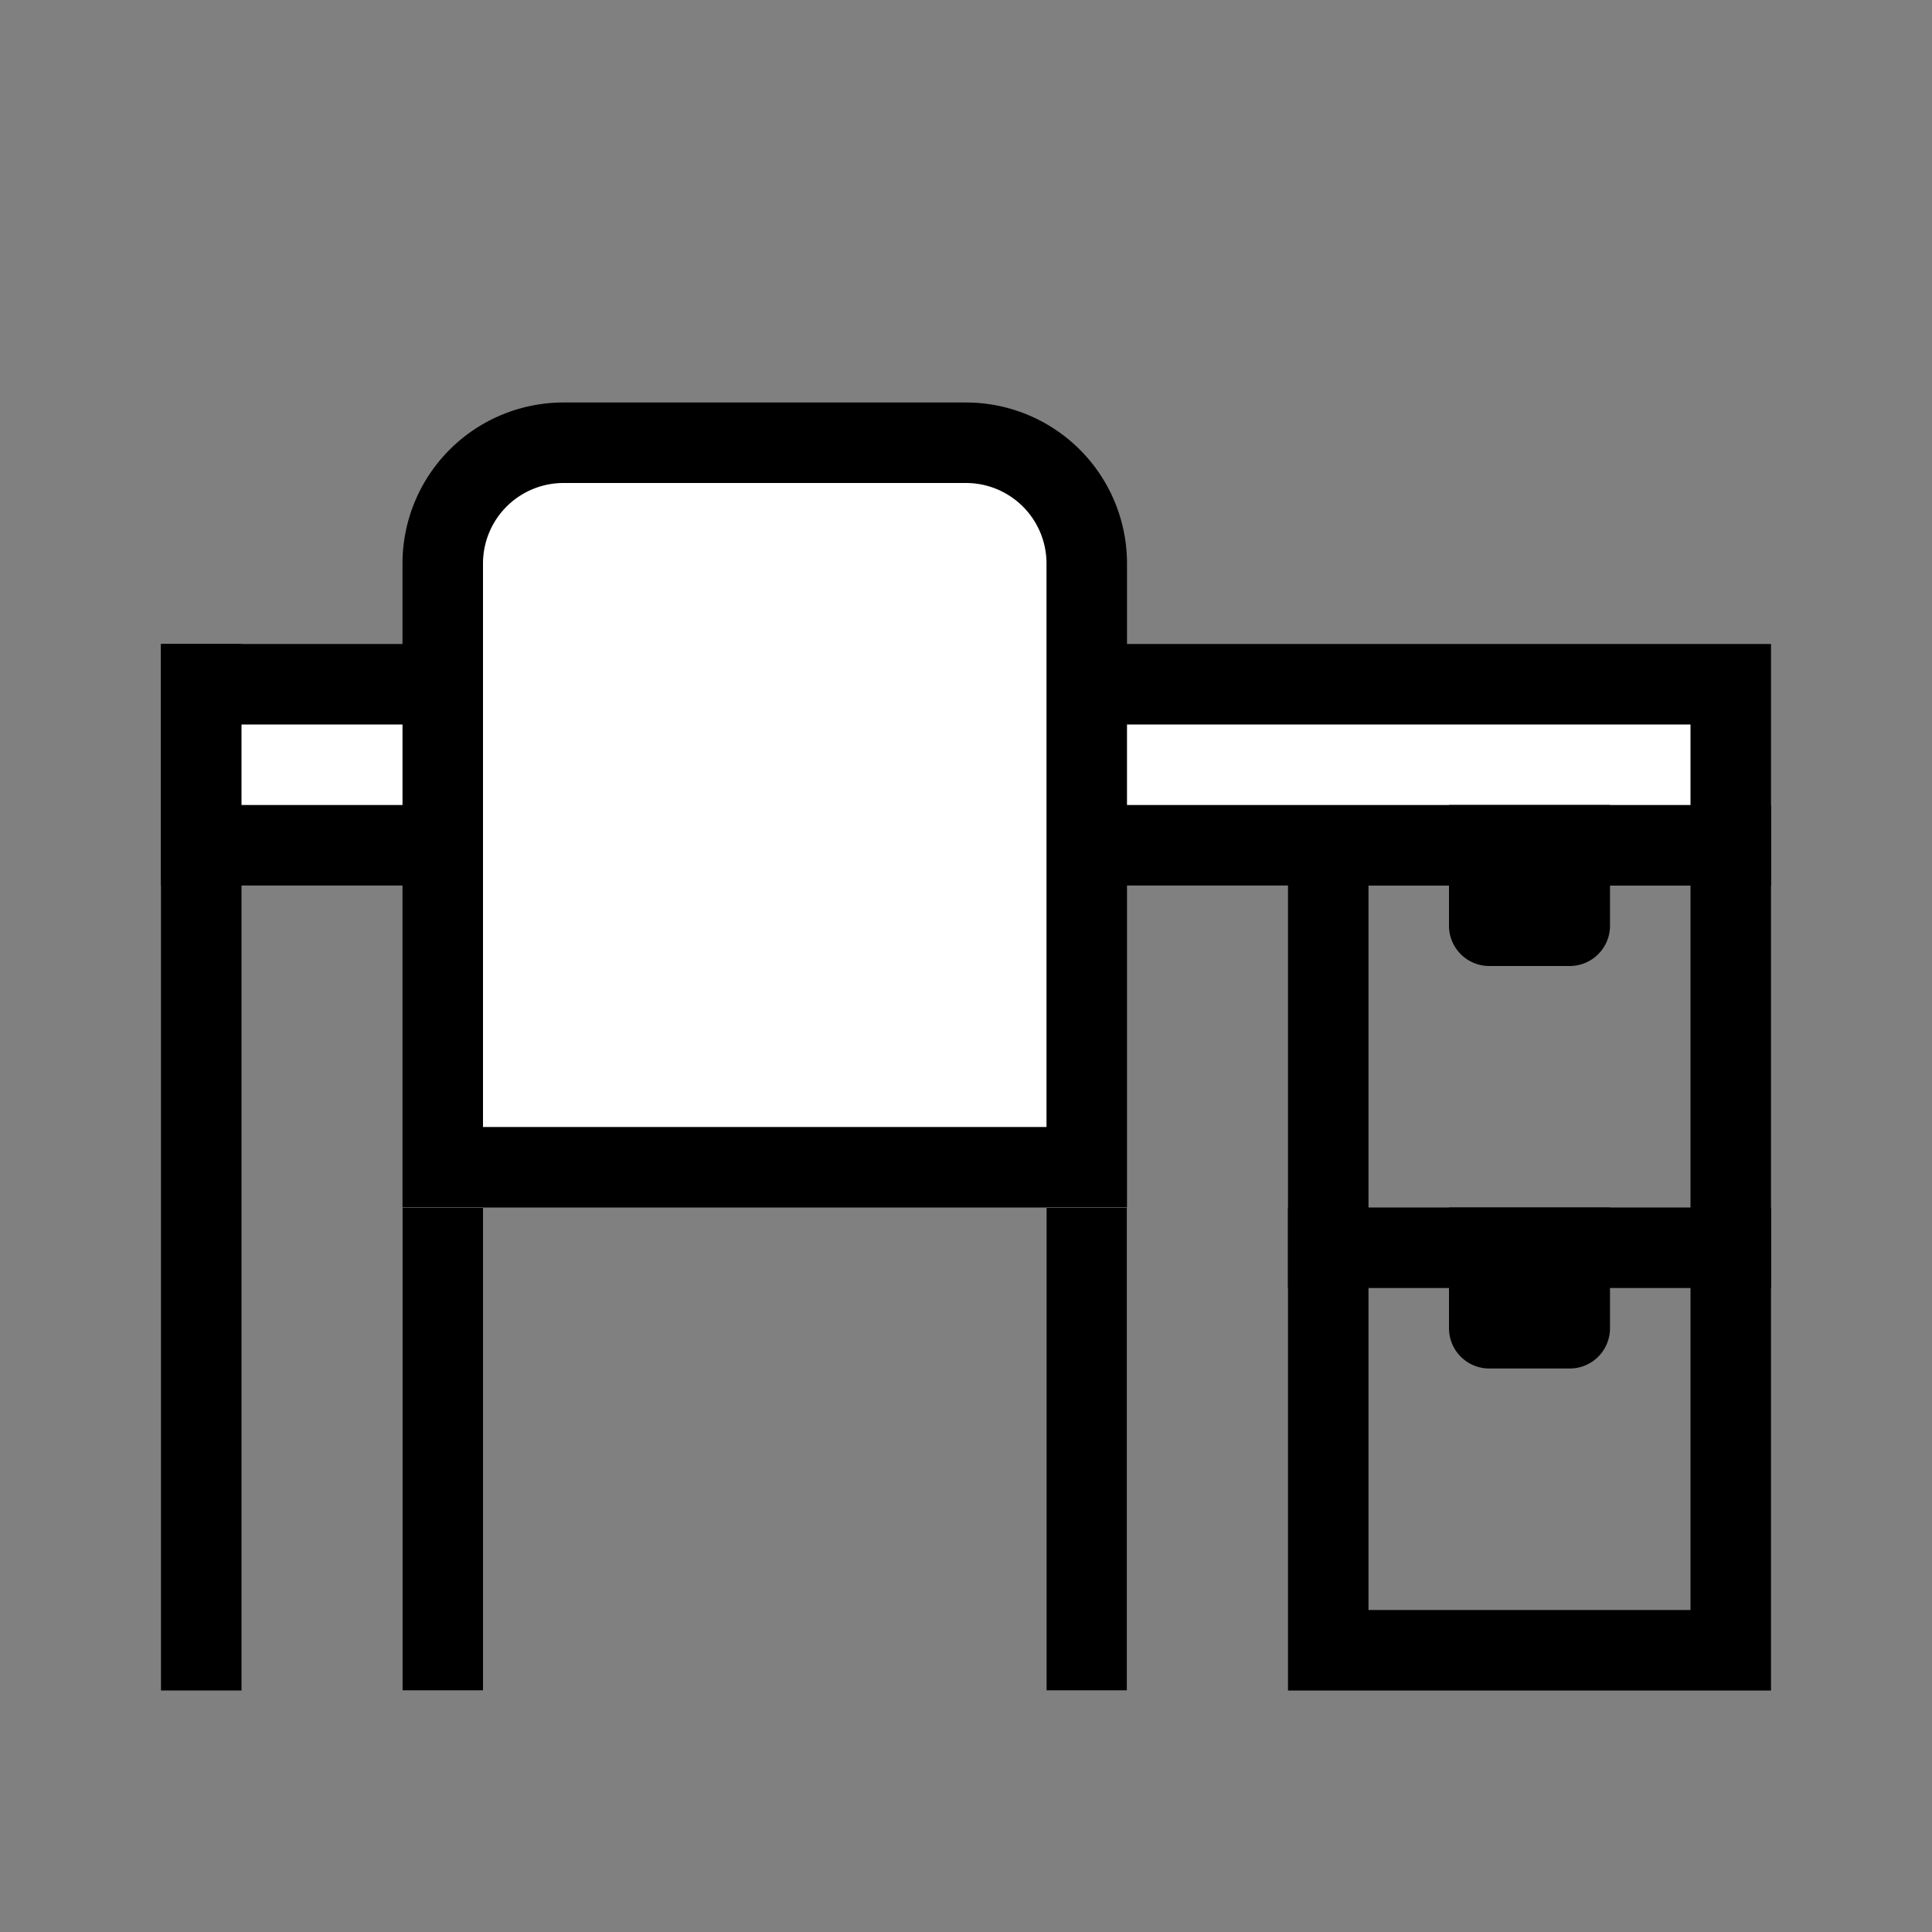 <svg id="Layer_1" data-name="Layer 1" xmlns="http://www.w3.org/2000/svg" viewBox="0 0 24 24"><rect x="0" y="0" width="24" height="24" fill="#808080" stroke="none"/><defs><style>.cls-1{fill:#fff;}</style></defs><title>iconoteka_workspace_r_s</title><path d="M21,11v9H17V11h4m1-1H16V21h6V10Z"/><polygon points="3 8 2 8 2 21 3 21 3 8 3 8"/><rect x="16" y="15" width="6" height="1"/><rect class="cls-1" x="2.5" y="8.5" width="19" height="2"/><path d="M21,9v1H3V9H21m1-1H2v3H22V8Z"/><path class="cls-1" d="M5.5,14.5V7A1.5,1.5,0,0,1,7,5.5h5A1.5,1.5,0,0,1,13.5,7v7.5Z"/><path d="M12,6a1,1,0,0,1,1,1v7H6V7A1,1,0,0,1,7,6h5m0-1H7A2,2,0,0,0,5,7v8h9V7a2,2,0,0,0-2-2Z"/><rect class="cls-1" x="5" y="15" width="1" height="6"/><polygon points="6 15 5 15 5 21 6 21 6 15 6 15"/><rect class="cls-1" x="13" y="15" width="1" height="6"/><polygon points="14 15 13 15 13 21 14 21 14 15 14 15"/><path d="M18,10h2a0,0,0,0,1,0,0v1.5a.5.5,0,0,1-.5.5h-1a.5.5,0,0,1-.5-.5V10A0,0,0,0,1,18,10Z"/><path d="M18,15h2a0,0,0,0,1,0,0v1.5a.5.5,0,0,1-.5.5h-1a.5.5,0,0,1-.5-.5V15A0,0,0,0,1,18,15Z"/></svg>